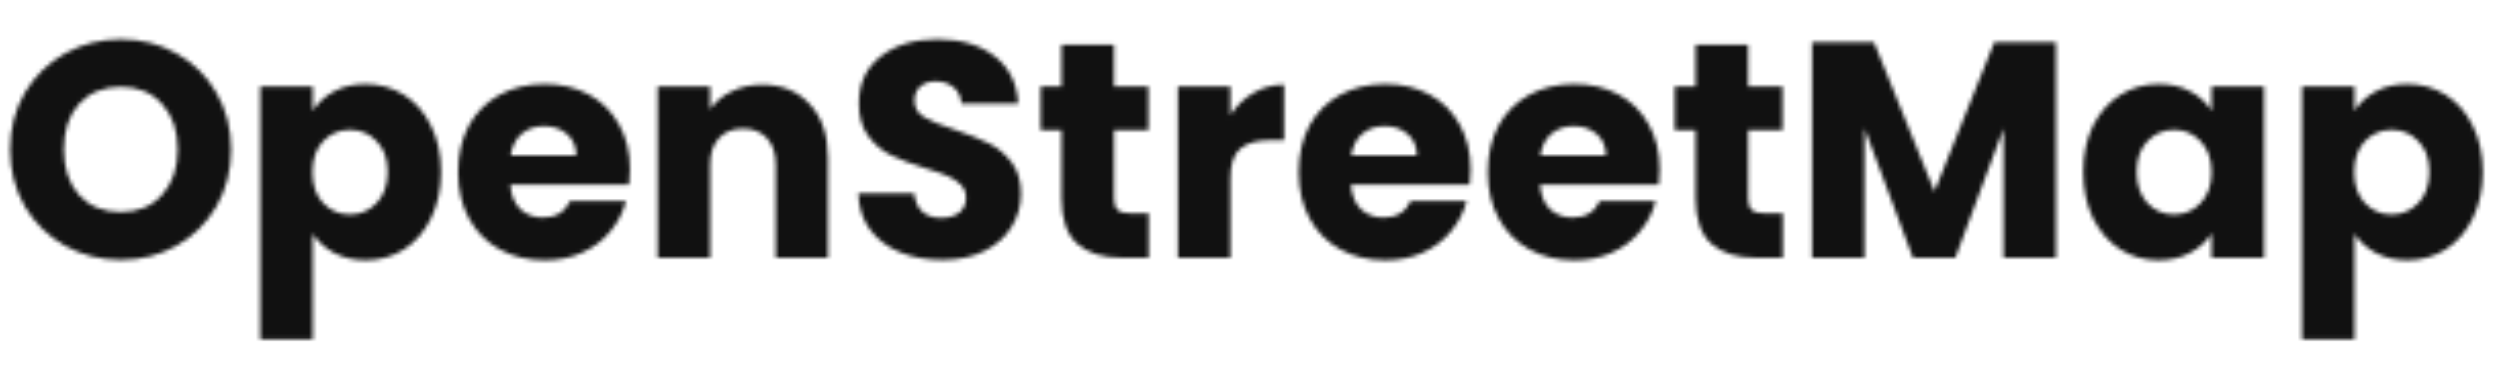 <svg width="611" height="90" viewBox="0 20 611 90" fill="none" xmlns="http://www.w3.org/2000/svg">
<mask id="mask0_2798_3248" style="mask-type:alpha" maskUnits="userSpaceOnUse" x="2" y="29" width="605" height="74">
<path d="M29.55 83.525C24.6 83.525 20.05 82.375 15.9 80.075C11.8 77.775 8.525 74.575 6.075 70.475C3.675 66.325 2.475 61.675 2.475 56.525C2.475 51.375 3.675 46.75 6.075 42.65C8.525 38.55 11.8 35.35 15.9 33.05C20.05 30.75 24.6 29.6 29.55 29.6C34.5 29.6 39.025 30.75 43.125 33.05C47.275 35.35 50.525 38.55 52.875 42.65C55.275 46.75 56.475 51.375 56.475 56.525C56.475 61.675 55.275 66.325 52.875 70.475C50.475 74.575 47.225 77.775 43.125 80.075C39.025 82.375 34.5 83.525 29.55 83.525ZM29.55 71.825C33.75 71.825 37.1 70.425 39.6 67.625C42.15 64.825 43.425 61.125 43.425 56.525C43.425 51.875 42.15 48.175 39.6 45.425C37.1 42.625 33.75 41.225 29.55 41.225C25.3 41.225 21.9 42.6 19.35 45.35C16.85 48.1 15.6 51.825 15.6 56.525C15.6 61.175 16.85 64.9 19.35 67.7C21.9 70.45 25.3 71.825 29.55 71.825ZM76.435 47.075C77.685 45.125 79.41 43.55 81.61 42.35C83.81 41.15 86.385 40.55 89.335 40.55C92.785 40.55 95.91 41.425 98.71 43.175C101.51 44.925 103.71 47.425 105.31 50.675C106.96 53.925 107.785 57.7 107.785 62C107.785 66.3 106.96 70.1 105.31 73.4C103.71 76.65 101.51 79.175 98.71 80.975C95.91 82.725 92.785 83.6 89.335 83.6C86.435 83.6 83.86 83 81.61 81.8C79.41 80.6 77.685 79.05 76.435 77.15V102.95H63.61V41.15H76.435V47.075ZM94.735 62C94.735 58.8 93.835 56.3 92.035 54.5C90.285 52.65 88.11 51.725 85.51 51.725C82.96 51.725 80.785 52.65 78.985 54.5C77.235 56.35 76.36 58.875 76.36 62.075C76.36 65.275 77.235 67.8 78.985 69.65C80.785 71.5 82.96 72.425 85.51 72.425C88.06 72.425 90.235 71.5 92.035 69.65C93.835 67.75 94.735 65.2 94.735 62ZM153.963 61.4C153.963 62.6 153.888 63.85 153.738 65.15H124.713C124.913 67.75 125.738 69.75 127.188 71.15C128.688 72.5 130.513 73.175 132.663 73.175C135.863 73.175 138.088 71.825 139.338 69.125H152.988C152.288 71.875 151.013 74.35 149.163 76.55C147.363 78.75 145.088 80.475 142.338 81.725C139.588 82.975 136.513 83.6 133.113 83.6C129.013 83.6 125.363 82.725 122.163 80.975C118.963 79.225 116.463 76.725 114.663 73.475C112.863 70.225 111.963 66.425 111.963 62.075C111.963 57.725 112.838 53.925 114.588 50.675C116.388 47.425 118.888 44.925 122.088 43.175C125.288 41.425 128.963 40.55 133.113 40.55C137.163 40.55 140.763 41.4 143.913 43.1C147.063 44.8 149.513 47.225 151.263 50.375C153.063 53.525 153.963 57.2 153.963 61.4ZM140.838 58.025C140.838 55.825 140.088 54.075 138.588 52.775C137.088 51.475 135.213 50.825 132.963 50.825C130.813 50.825 128.988 51.45 127.488 52.7C126.038 53.95 125.138 55.725 124.788 58.025H140.838ZM186.229 40.7C191.129 40.7 195.029 42.3 197.929 45.5C200.879 48.65 202.354 53 202.354 58.55V83H189.604V60.275C189.604 57.475 188.879 55.3 187.429 53.75C185.979 52.2 184.029 51.425 181.579 51.425C179.129 51.425 177.179 52.2 175.729 53.75C174.279 55.3 173.554 57.475 173.554 60.275V83H160.729V41.15H173.554V46.7C174.854 44.85 176.604 43.4 178.804 42.35C181.004 41.25 183.479 40.7 186.229 40.7ZM230.316 83.525C226.466 83.525 223.016 82.9 219.966 81.65C216.916 80.4 214.466 78.55 212.616 76.1C210.816 73.65 209.866 70.7 209.766 67.25H223.416C223.616 69.2 224.291 70.7 225.441 71.75C226.591 72.75 228.091 73.25 229.941 73.25C231.841 73.25 233.341 72.825 234.441 71.975C235.541 71.075 236.091 69.85 236.091 68.3C236.091 67 235.641 65.925 234.741 65.075C233.891 64.225 232.816 63.525 231.516 62.975C230.266 62.425 228.466 61.8 226.116 61.1C222.716 60.05 219.941 59 217.791 57.95C215.641 56.9 213.791 55.35 212.241 53.3C210.691 51.25 209.916 48.575 209.916 45.275C209.916 40.375 211.691 36.55 215.241 33.8C218.791 31 223.416 29.6 229.116 29.6C234.916 29.6 239.591 31 243.141 33.8C246.691 36.55 248.591 40.4 248.841 45.35H234.966C234.866 43.65 234.241 42.325 233.091 41.375C231.941 40.375 230.466 39.875 228.666 39.875C227.116 39.875 225.866 40.3 224.916 41.15C223.966 41.95 223.491 43.125 223.491 44.675C223.491 46.375 224.291 47.7 225.891 48.65C227.491 49.6 229.991 50.625 233.391 51.725C236.791 52.875 239.541 53.975 241.641 55.025C243.791 56.075 245.641 57.6 247.191 59.6C248.741 61.6 249.516 64.175 249.516 67.325C249.516 70.325 248.741 73.05 247.191 75.5C245.691 77.95 243.491 79.9 240.591 81.35C237.691 82.8 234.266 83.525 230.316 83.525ZM280.734 72.125V83H274.209C269.559 83 265.934 81.875 263.334 79.625C260.734 77.325 259.434 73.6 259.434 68.45V51.8H254.334V41.15H259.434V30.95H272.259V41.15H280.659V51.8H272.259V68.6C272.259 69.85 272.559 70.75 273.159 71.3C273.759 71.85 274.759 72.125 276.159 72.125H280.734ZM300.703 48.125C302.203 45.825 304.078 44.025 306.328 42.725C308.578 41.375 311.078 40.7 313.828 40.7V54.275H310.303C307.103 54.275 304.703 54.975 303.103 56.375C301.503 57.725 300.703 60.125 300.703 63.575V83H287.878V41.15H300.703V48.125ZM359.408 61.4C359.408 62.6 359.333 63.85 359.183 65.15H330.158C330.358 67.75 331.183 69.75 332.633 71.15C334.133 72.5 335.958 73.175 338.108 73.175C341.308 73.175 343.533 71.825 344.783 69.125H358.433C357.733 71.875 356.458 74.35 354.608 76.55C352.808 78.75 350.533 80.475 347.783 81.725C345.033 82.975 341.958 83.6 338.558 83.6C334.458 83.6 330.808 82.725 327.608 80.975C324.408 79.225 321.908 76.725 320.108 73.475C318.308 70.225 317.408 66.425 317.408 62.075C317.408 57.725 318.283 53.925 320.033 50.675C321.833 47.425 324.333 44.925 327.533 43.175C330.733 41.425 334.408 40.55 338.558 40.55C342.608 40.55 346.208 41.4 349.358 43.1C352.508 44.8 354.958 47.225 356.708 50.375C358.508 53.525 359.408 57.2 359.408 61.4ZM346.283 58.025C346.283 55.825 345.533 54.075 344.033 52.775C342.533 51.475 340.658 50.825 338.408 50.825C336.258 50.825 334.433 51.45 332.933 52.7C331.483 53.95 330.583 55.725 330.233 58.025H346.283ZM405.623 61.4C405.623 62.6 405.548 63.85 405.398 65.15H376.373C376.573 67.75 377.398 69.75 378.848 71.15C380.348 72.5 382.173 73.175 384.323 73.175C387.523 73.175 389.748 71.825 390.998 69.125H404.648C403.948 71.875 402.673 74.35 400.823 76.55C399.023 78.75 396.748 80.475 393.998 81.725C391.248 82.975 388.173 83.6 384.773 83.6C380.673 83.6 377.023 82.725 373.823 80.975C370.623 79.225 368.123 76.725 366.323 73.475C364.523 70.225 363.623 66.425 363.623 62.075C363.623 57.725 364.498 53.925 366.248 50.675C368.048 47.425 370.548 44.925 373.748 43.175C376.948 41.425 380.623 40.55 384.773 40.55C388.823 40.55 392.423 41.4 395.573 43.1C398.723 44.8 401.173 47.225 402.923 50.375C404.723 53.525 405.623 57.2 405.623 61.4ZM392.498 58.025C392.498 55.825 391.748 54.075 390.248 52.775C388.748 51.475 386.873 50.825 384.623 50.825C382.473 50.825 380.648 51.45 379.148 52.7C377.698 53.95 376.798 55.725 376.448 58.025H392.498ZM435.714 72.125V83H429.189C424.539 83 420.914 81.875 418.314 79.625C415.714 77.325 414.414 73.6 414.414 68.45V51.8H409.314V41.15H414.414V30.95H427.239V41.15H435.639V51.8H427.239V68.6C427.239 69.85 427.539 70.75 428.139 71.3C428.739 71.85 429.739 72.125 431.139 72.125H435.714ZM502.483 30.35V83H489.658V51.425L477.883 83H467.533L455.683 51.35V83H442.858V30.35H458.008L472.783 66.8L487.408 30.35H502.483ZM509.156 62C509.156 57.7 509.956 53.925 511.556 50.675C513.206 47.425 515.431 44.925 518.231 43.175C521.031 41.425 524.156 40.55 527.606 40.55C530.556 40.55 533.131 41.15 535.331 42.35C537.581 43.55 539.306 45.125 540.506 47.075V41.15H553.331V83H540.506V77.075C539.256 79.025 537.506 80.6 535.256 81.8C533.056 83 530.481 83.6 527.531 83.6C524.131 83.6 521.031 82.725 518.231 80.975C515.431 79.175 513.206 76.65 511.556 73.4C509.956 70.1 509.156 66.3 509.156 62ZM540.506 62.075C540.506 58.875 539.606 56.35 537.806 54.5C536.056 52.65 533.906 51.725 531.356 51.725C528.806 51.725 526.631 52.65 524.831 54.5C523.081 56.3 522.206 58.8 522.206 62C522.206 65.2 523.081 67.75 524.831 69.65C526.631 71.5 528.806 72.425 531.356 72.425C533.906 72.425 536.056 71.5 537.806 69.65C539.606 67.8 540.506 65.275 540.506 62.075ZM575.434 47.075C576.684 45.125 578.409 43.55 580.609 42.35C582.809 41.15 585.384 40.55 588.334 40.55C591.784 40.55 594.909 41.425 597.709 43.175C600.509 44.925 602.709 47.425 604.309 50.675C605.959 53.925 606.784 57.7 606.784 62C606.784 66.3 605.959 70.1 604.309 73.4C602.709 76.65 600.509 79.175 597.709 80.975C594.909 82.725 591.784 83.6 588.334 83.6C585.434 83.6 582.859 83 580.609 81.8C578.409 80.6 576.684 79.05 575.434 77.15V102.95H562.609V41.15H575.434V47.075ZM593.734 62C593.734 58.8 592.834 56.3 591.034 54.5C589.284 52.65 587.109 51.725 584.509 51.725C581.959 51.725 579.784 52.65 577.984 54.5C576.234 56.35 575.359 58.875 575.359 62.075C575.359 65.275 576.234 67.8 577.984 69.65C579.784 71.5 581.959 72.425 584.509 72.425C587.059 72.425 589.234 71.5 591.034 69.65C592.834 67.75 593.734 65.2 593.734 62Z" fill="black"/>
</mask>
<g mask="url(#mask0_2798_3248)">
<rect x="-270" y="-132" width="1017" height="255" fill="#111111"/>
</g>
</svg>
